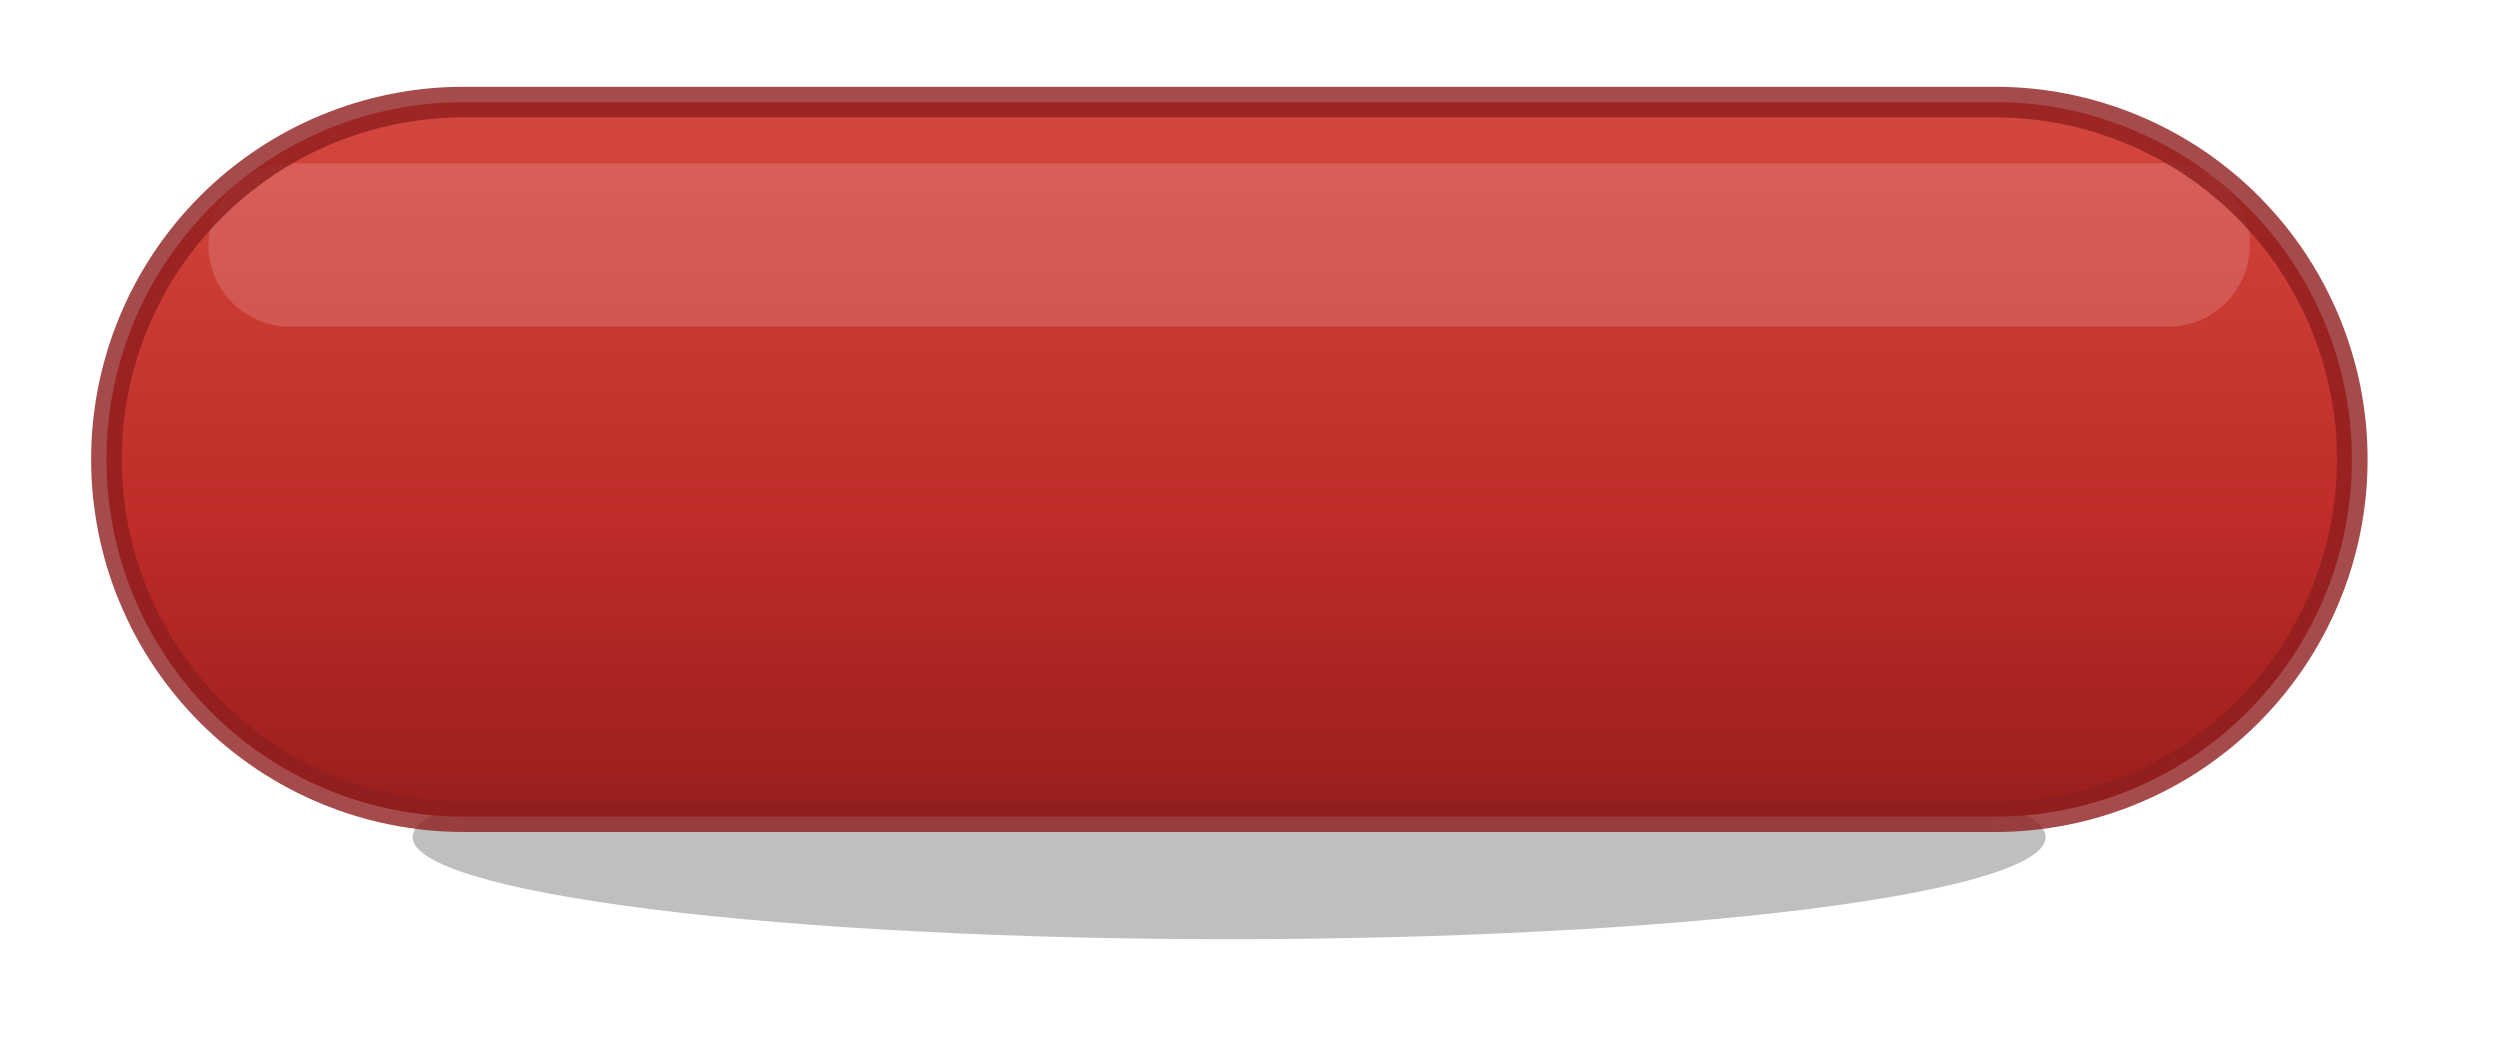 <svg xmlns="http://www.w3.org/2000/svg" xmlns:xlink="http://www.w3.org/1999/xlink" width="240" zoomAndPan="magnify" viewBox="0 0 180 75" height="100" preserveAspectRatio="xMidYMid meet" version="1.0"><defs><clipPath id="318d4f2aeb"><path d="M 7 7 L 170 7 L 170 59 L 7 59 Z M 7 7 " clip-rule="nonzero"/></clipPath><clipPath id="44aa1103ad"><path d="M 33.383 7.352 L 143.617 7.352 C 144.457 7.352 145.297 7.391 146.137 7.473 C 146.977 7.555 147.809 7.68 148.633 7.844 C 149.461 8.008 150.277 8.215 151.082 8.457 C 151.887 8.703 152.68 8.984 153.457 9.309 C 154.238 9.629 154.996 9.992 155.742 10.387 C 156.484 10.785 157.207 11.219 157.906 11.684 C 158.605 12.152 159.281 12.656 159.934 13.188 C 160.586 13.723 161.207 14.289 161.805 14.883 C 162.398 15.48 162.965 16.105 163.5 16.754 C 164.031 17.406 164.535 18.082 165.004 18.781 C 165.469 19.484 165.902 20.207 166.301 20.949 C 166.695 21.691 167.055 22.453 167.379 23.23 C 167.703 24.008 167.984 24.801 168.23 25.609 C 168.473 26.414 168.68 27.23 168.844 28.055 C 169.008 28.883 169.129 29.715 169.215 30.555 C 169.297 31.391 169.336 32.234 169.336 33.074 C 169.336 33.918 169.297 34.758 169.215 35.598 C 169.129 36.434 169.008 37.266 168.844 38.094 C 168.68 38.922 168.473 39.734 168.23 40.543 C 167.984 41.348 167.703 42.141 167.379 42.918 C 167.055 43.699 166.695 44.457 166.301 45.203 C 165.902 45.945 165.469 46.668 165.004 47.367 C 164.535 48.066 164.031 48.742 163.5 49.395 C 162.965 50.047 162.398 50.668 161.805 51.266 C 161.207 51.859 160.586 52.426 159.934 52.961 C 159.281 53.496 158.605 53.996 157.906 54.465 C 157.207 54.934 156.484 55.367 155.742 55.762 C 154.996 56.16 154.238 56.52 153.457 56.84 C 152.68 57.164 151.887 57.449 151.082 57.691 C 150.277 57.938 149.461 58.141 148.633 58.305 C 147.809 58.469 146.977 58.594 146.137 58.676 C 145.297 58.758 144.457 58.801 143.617 58.801 L 33.383 58.801 C 32.543 58.801 31.703 58.758 30.863 58.676 C 30.023 58.594 29.191 58.469 28.367 58.305 C 27.539 58.141 26.723 57.938 25.918 57.691 C 25.113 57.449 24.32 57.164 23.539 56.84 C 22.762 56.52 22.004 56.16 21.258 55.762 C 20.516 55.367 19.793 54.934 19.094 54.465 C 18.395 53.996 17.719 53.496 17.066 52.961 C 16.414 52.426 15.793 51.859 15.195 51.266 C 14.602 50.668 14.035 50.047 13.5 49.395 C 12.969 48.742 12.465 48.066 11.996 47.367 C 11.531 46.668 11.098 45.945 10.699 45.203 C 10.305 44.457 9.945 43.699 9.621 42.918 C 9.297 42.141 9.016 41.348 8.77 40.543 C 8.527 39.734 8.32 38.922 8.156 38.094 C 7.992 37.266 7.871 36.434 7.785 35.598 C 7.703 34.758 7.664 33.918 7.664 33.074 C 7.664 32.234 7.703 31.391 7.785 30.555 C 7.871 29.715 7.992 28.883 8.156 28.055 C 8.32 27.23 8.527 26.414 8.77 25.609 C 9.016 24.801 9.297 24.008 9.621 23.23 C 9.945 22.453 10.305 21.691 10.699 20.949 C 11.098 20.207 11.531 19.484 11.996 18.781 C 12.465 18.082 12.969 17.406 13.5 16.754 C 14.035 16.105 14.602 15.48 15.195 14.883 C 15.793 14.289 16.414 13.723 17.066 13.188 C 17.719 12.656 18.395 12.152 19.094 11.684 C 19.793 11.219 20.516 10.785 21.258 10.387 C 22.004 9.992 22.762 9.629 23.539 9.309 C 24.32 8.984 25.113 8.703 25.918 8.457 C 26.723 8.215 27.539 8.008 28.367 7.844 C 29.191 7.68 30.023 7.555 30.863 7.473 C 31.703 7.391 32.543 7.352 33.383 7.352 Z M 33.383 7.352 " clip-rule="nonzero"/></clipPath><linearGradient x1="0" gradientTransform="matrix(161.674, 0, 0, 51.45, 7.663, 7.35)" y1="0" x2="0" gradientUnits="userSpaceOnUse" y2="1" id="81fabdf828"><stop stop-opacity="1" stop-color="rgb(83.139%, 27.84%, 24.309%)" offset="0"/><stop stop-opacity="1" stop-color="rgb(83.026%, 27.696%, 24.196%)" offset="0.016"/><stop stop-opacity="1" stop-color="rgb(82.802%, 27.409%, 23.972%)" offset="0.031"/><stop stop-opacity="1" stop-color="rgb(82.578%, 27.124%, 23.747%)" offset="0.047"/><stop stop-opacity="1" stop-color="rgb(82.352%, 26.839%, 23.523%)" offset="0.062"/><stop stop-opacity="1" stop-color="rgb(82.127%, 26.552%, 23.299%)" offset="0.078"/><stop stop-opacity="1" stop-color="rgb(81.903%, 26.266%, 23.074%)" offset="0.094"/><stop stop-opacity="1" stop-color="rgb(81.677%, 25.98%, 22.85%)" offset="0.109"/><stop stop-opacity="1" stop-color="rgb(81.453%, 25.694%, 22.624%)" offset="0.125"/><stop stop-opacity="1" stop-color="rgb(81.229%, 25.409%, 22.4%)" offset="0.141"/><stop stop-opacity="1" stop-color="rgb(81.004%, 25.122%, 22.176%)" offset="0.156"/><stop stop-opacity="1" stop-color="rgb(80.779%, 24.837%, 21.951%)" offset="0.172"/><stop stop-opacity="1" stop-color="rgb(80.554%, 24.55%, 21.727%)" offset="0.188"/><stop stop-opacity="1" stop-color="rgb(80.33%, 24.265%, 21.503%)" offset="0.203"/><stop stop-opacity="1" stop-color="rgb(80.104%, 23.979%, 21.278%)" offset="0.219"/><stop stop-opacity="1" stop-color="rgb(79.88%, 23.692%, 21.054%)" offset="0.234"/><stop stop-opacity="1" stop-color="rgb(79.655%, 23.407%, 20.83%)" offset="0.25"/><stop stop-opacity="1" stop-color="rgb(79.431%, 23.12%, 20.604%)" offset="0.266"/><stop stop-opacity="1" stop-color="rgb(79.205%, 22.835%, 20.38%)" offset="0.281"/><stop stop-opacity="1" stop-color="rgb(78.981%, 22.549%, 20.155%)" offset="0.297"/><stop stop-opacity="1" stop-color="rgb(78.757%, 22.263%, 19.931%)" offset="0.312"/><stop stop-opacity="1" stop-color="rgb(78.531%, 21.977%, 19.707%)" offset="0.328"/><stop stop-opacity="1" stop-color="rgb(78.307%, 21.69%, 19.482%)" offset="0.344"/><stop stop-opacity="1" stop-color="rgb(78.082%, 21.405%, 19.258%)" offset="0.359"/><stop stop-opacity="1" stop-color="rgb(77.858%, 21.12%, 19.034%)" offset="0.375"/><stop stop-opacity="1" stop-color="rgb(77.632%, 20.833%, 18.81%)" offset="0.391"/><stop stop-opacity="1" stop-color="rgb(77.408%, 20.547%, 18.584%)" offset="0.406"/><stop stop-opacity="1" stop-color="rgb(77.184%, 20.262%, 18.359%)" offset="0.422"/><stop stop-opacity="1" stop-color="rgb(76.958%, 19.975%, 18.135%)" offset="0.438"/><stop stop-opacity="1" stop-color="rgb(76.733%, 19.69%, 17.911%)" offset="0.453"/><stop stop-opacity="1" stop-color="rgb(76.509%, 19.403%, 17.686%)" offset="0.469"/><stop stop-opacity="1" stop-color="rgb(76.285%, 19.118%, 17.462%)" offset="0.484"/><stop stop-opacity="1" stop-color="rgb(76.059%, 18.832%, 17.238%)" offset="0.5"/><stop stop-opacity="1" stop-color="rgb(75.835%, 18.546%, 17.014%)" offset="0.516"/><stop stop-opacity="1" stop-color="rgb(75.61%, 18.26%, 16.789%)" offset="0.531"/><stop stop-opacity="1" stop-color="rgb(75.385%, 17.973%, 16.563%)" offset="0.547"/><stop stop-opacity="1" stop-color="rgb(75.16%, 17.688%, 16.339%)" offset="0.562"/><stop stop-opacity="1" stop-color="rgb(74.936%, 17.403%, 16.115%)" offset="0.578"/><stop stop-opacity="1" stop-color="rgb(74.712%, 17.116%, 15.891%)" offset="0.594"/><stop stop-opacity="1" stop-color="rgb(74.524%, 16.907%, 15.724%)" offset="0.602"/><stop stop-opacity="1" stop-color="rgb(74.306%, 16.795%, 15.625%)" offset="0.609"/><stop stop-opacity="1" stop-color="rgb(74.014%, 16.704%, 15.532%)" offset="0.617"/><stop stop-opacity="1" stop-color="rgb(73.723%, 16.611%, 15.44%)" offset="0.625"/><stop stop-opacity="1" stop-color="rgb(73.431%, 16.519%, 15.349%)" offset="0.633"/><stop stop-opacity="1" stop-color="rgb(73.141%, 16.428%, 15.257%)" offset="0.641"/><stop stop-opacity="1" stop-color="rgb(72.85%, 16.336%, 15.164%)" offset="0.648"/><stop stop-opacity="1" stop-color="rgb(72.559%, 16.245%, 15.073%)" offset="0.656"/><stop stop-opacity="1" stop-color="rgb(72.267%, 16.153%, 14.981%)" offset="0.664"/><stop stop-opacity="1" stop-color="rgb(71.977%, 16.06%, 14.888%)" offset="0.672"/><stop stop-opacity="1" stop-color="rgb(71.686%, 15.968%, 14.796%)" offset="0.68"/><stop stop-opacity="1" stop-color="rgb(71.394%, 15.877%, 14.705%)" offset="0.688"/><stop stop-opacity="1" stop-color="rgb(71.104%, 15.785%, 14.613%)" offset="0.695"/><stop stop-opacity="1" stop-color="rgb(70.813%, 15.694%, 14.52%)" offset="0.703"/><stop stop-opacity="1" stop-color="rgb(70.522%, 15.602%, 14.429%)" offset="0.711"/><stop stop-opacity="1" stop-color="rgb(70.23%, 15.509%, 14.337%)" offset="0.719"/><stop stop-opacity="1" stop-color="rgb(69.94%, 15.417%, 14.244%)" offset="0.727"/><stop stop-opacity="1" stop-color="rgb(69.649%, 15.326%, 14.153%)" offset="0.734"/><stop stop-opacity="1" stop-color="rgb(69.357%, 15.234%, 14.061%)" offset="0.742"/><stop stop-opacity="1" stop-color="rgb(69.067%, 15.143%, 13.969%)" offset="0.75"/><stop stop-opacity="1" stop-color="rgb(68.776%, 15.051%, 13.876%)" offset="0.758"/><stop stop-opacity="1" stop-color="rgb(68.484%, 14.958%, 13.785%)" offset="0.766"/><stop stop-opacity="1" stop-color="rgb(68.193%, 14.867%, 13.693%)" offset="0.773"/><stop stop-opacity="1" stop-color="rgb(67.903%, 14.775%, 13.6%)" offset="0.781"/><stop stop-opacity="1" stop-color="rgb(67.612%, 14.684%, 13.509%)" offset="0.789"/><stop stop-opacity="1" stop-color="rgb(67.32%, 14.592%, 13.417%)" offset="0.797"/><stop stop-opacity="1" stop-color="rgb(67.03%, 14.5%, 13.325%)" offset="0.805"/><stop stop-opacity="1" stop-color="rgb(66.739%, 14.409%, 13.232%)" offset="0.812"/><stop stop-opacity="1" stop-color="rgb(66.447%, 14.316%, 13.141%)" offset="0.82"/><stop stop-opacity="1" stop-color="rgb(66.156%, 14.224%, 13.049%)" offset="0.828"/><stop stop-opacity="1" stop-color="rgb(65.866%, 14.133%, 12.956%)" offset="0.836"/><stop stop-opacity="1" stop-color="rgb(65.575%, 14.041%, 12.865%)" offset="0.844"/><stop stop-opacity="1" stop-color="rgb(65.283%, 13.95%, 12.773%)" offset="0.852"/><stop stop-opacity="1" stop-color="rgb(64.992%, 13.858%, 12.682%)" offset="0.859"/><stop stop-opacity="1" stop-color="rgb(64.702%, 13.765%, 12.589%)" offset="0.867"/><stop stop-opacity="1" stop-color="rgb(64.41%, 13.673%, 12.497%)" offset="0.875"/><stop stop-opacity="1" stop-color="rgb(64.119%, 13.582%, 12.405%)" offset="0.883"/><stop stop-opacity="1" stop-color="rgb(63.829%, 13.49%, 12.312%)" offset="0.891"/><stop stop-opacity="1" stop-color="rgb(63.538%, 13.399%, 12.221%)" offset="0.898"/><stop stop-opacity="1" stop-color="rgb(63.246%, 13.307%, 12.129%)" offset="0.906"/><stop stop-opacity="1" stop-color="rgb(62.955%, 13.214%, 12.038%)" offset="0.914"/><stop stop-opacity="1" stop-color="rgb(62.665%, 13.123%, 11.945%)" offset="0.922"/><stop stop-opacity="1" stop-color="rgb(62.373%, 13.031%, 11.853%)" offset="0.93"/><stop stop-opacity="1" stop-color="rgb(62.082%, 12.939%, 11.761%)" offset="0.938"/><stop stop-opacity="1" stop-color="rgb(61.792%, 12.848%, 11.668%)" offset="0.945"/><stop stop-opacity="1" stop-color="rgb(61.501%, 12.756%, 11.577%)" offset="0.953"/><stop stop-opacity="1" stop-color="rgb(61.209%, 12.663%, 11.485%)" offset="0.961"/><stop stop-opacity="1" stop-color="rgb(60.918%, 12.572%, 11.394%)" offset="0.969"/><stop stop-opacity="1" stop-color="rgb(60.628%, 12.48%, 11.301%)" offset="0.977"/><stop stop-opacity="1" stop-color="rgb(60.336%, 12.389%, 11.209%)" offset="0.984"/><stop stop-opacity="1" stop-color="rgb(60.045%, 12.297%, 11.118%)" offset="0.992"/><stop stop-opacity="1" stop-color="rgb(59.755%, 12.206%, 11.024%)" offset="1"/></linearGradient><clipPath id="86152b2971"><path d="M 0 0 L 177 0 L 177 72 L 0 72 Z M 0 0 " clip-rule="nonzero"/></clipPath></defs><rect x="-18" width="216" fill="#ffffff" y="-7.5" height="90" fill-opacity="1"/><rect x="-18" width="216" fill="#ffffff" y="-7.5" height="90" fill-opacity="1"/><path fill="#000000" d="M 147.289 60.27 C 147.289 60.512 147.195 60.75 147.008 60.992 C 146.82 61.23 146.535 61.469 146.16 61.703 C 145.785 61.941 145.316 62.172 144.758 62.402 C 144.199 62.633 143.551 62.859 142.816 63.082 C 142.078 63.305 141.258 63.523 140.348 63.734 C 139.441 63.945 138.453 64.152 137.383 64.352 C 136.312 64.555 135.168 64.746 133.945 64.934 C 132.723 65.117 131.434 65.297 130.07 65.469 C 128.711 65.637 127.285 65.801 125.797 65.953 C 124.309 66.105 122.762 66.246 121.164 66.383 C 119.562 66.516 117.91 66.637 116.215 66.754 C 114.516 66.867 112.777 66.969 111 67.059 C 109.219 67.152 107.41 67.234 105.566 67.305 C 103.723 67.375 101.859 67.434 99.969 67.48 C 98.082 67.527 96.18 67.562 94.262 67.586 C 92.348 67.609 90.426 67.621 88.5 67.621 C 86.574 67.621 84.652 67.609 82.738 67.586 C 80.82 67.562 78.918 67.527 77.031 67.48 C 75.141 67.434 73.277 67.375 71.434 67.305 C 69.59 67.234 67.781 67.152 66 67.059 C 64.223 66.969 62.484 66.867 60.785 66.754 C 59.09 66.637 57.438 66.516 55.836 66.383 C 54.238 66.246 52.691 66.105 51.203 65.953 C 49.715 65.801 48.289 65.637 46.93 65.469 C 45.566 65.297 44.277 65.117 43.055 64.934 C 41.832 64.746 40.688 64.555 39.617 64.352 C 38.547 64.152 37.559 63.945 36.652 63.734 C 35.742 63.523 34.922 63.305 34.184 63.082 C 33.449 62.859 32.801 62.633 32.242 62.402 C 31.684 62.172 31.215 61.941 30.84 61.703 C 30.465 61.469 30.18 61.23 29.992 60.992 C 29.805 60.75 29.711 60.512 29.711 60.27 C 29.711 60.027 29.805 59.789 29.992 59.551 C 30.18 59.309 30.465 59.07 30.84 58.836 C 31.215 58.602 31.684 58.367 32.242 58.137 C 32.801 57.906 33.449 57.68 34.184 57.457 C 34.922 57.234 35.742 57.016 36.652 56.805 C 37.559 56.594 38.547 56.387 39.617 56.188 C 40.688 55.988 41.832 55.793 43.055 55.605 C 44.277 55.422 45.566 55.242 46.93 55.074 C 48.289 54.902 49.715 54.742 51.203 54.59 C 52.691 54.438 54.238 54.293 55.836 54.16 C 57.438 54.023 59.09 53.902 60.785 53.789 C 62.484 53.676 64.223 53.57 66 53.48 C 67.781 53.387 69.59 53.305 71.434 53.238 C 73.277 53.168 75.141 53.109 77.031 53.062 C 78.918 53.016 80.82 52.98 82.738 52.957 C 84.652 52.934 86.574 52.922 88.5 52.922 C 90.426 52.922 92.348 52.934 94.262 52.957 C 96.18 52.98 98.082 53.016 99.969 53.062 C 101.859 53.109 103.723 53.168 105.566 53.238 C 107.41 53.305 109.219 53.387 111 53.48 C 112.777 53.57 114.516 53.676 116.215 53.789 C 117.91 53.902 119.562 54.023 121.164 54.16 C 122.762 54.293 124.309 54.438 125.797 54.59 C 127.285 54.742 128.711 54.902 130.07 55.074 C 131.434 55.242 132.723 55.422 133.945 55.605 C 135.168 55.793 136.312 55.988 137.383 56.188 C 138.453 56.387 139.441 56.594 140.348 56.805 C 141.258 57.016 142.078 57.234 142.816 57.457 C 143.551 57.68 144.199 57.906 144.758 58.137 C 145.316 58.367 145.785 58.602 146.16 58.836 C 146.535 59.07 146.82 59.309 147.008 59.551 C 147.195 59.789 147.289 60.027 147.289 60.27 Z M 147.289 60.27 " fill-opacity="0.25" fill-rule="nonzero"/><g clip-path="url(#318d4f2aeb)"><g clip-path="url(#44aa1103ad)"><path fill="url(#81fabdf828)" d="M 7.664 7.352 L 7.664 58.801 L 169.336 58.801 L 169.336 7.352 Z M 7.664 7.352 " fill-rule="nonzero"/></g></g><path fill="#ffffff" d="M 20.891 11.762 L 156.109 11.762 C 156.496 11.762 156.879 11.797 157.258 11.871 C 157.633 11.949 158.004 12.059 158.359 12.207 C 158.715 12.355 159.055 12.535 159.375 12.75 C 159.695 12.965 159.992 13.211 160.266 13.48 C 160.539 13.754 160.781 14.051 160.996 14.375 C 161.211 14.695 161.395 15.031 161.539 15.391 C 161.688 15.746 161.801 16.113 161.875 16.492 C 161.949 16.871 161.988 17.254 161.988 17.641 C 161.988 18.027 161.949 18.41 161.875 18.789 C 161.801 19.164 161.688 19.535 161.539 19.891 C 161.395 20.246 161.211 20.586 160.996 20.906 C 160.781 21.227 160.539 21.523 160.266 21.797 C 159.992 22.07 159.695 22.316 159.375 22.527 C 159.055 22.742 158.715 22.926 158.359 23.074 C 158.004 23.219 157.633 23.332 157.258 23.406 C 156.879 23.48 156.496 23.52 156.109 23.52 L 20.891 23.52 C 20.504 23.52 20.121 23.48 19.742 23.406 C 19.367 23.332 18.996 23.219 18.641 23.074 C 18.285 22.926 17.945 22.742 17.625 22.527 C 17.305 22.316 17.008 22.07 16.734 21.797 C 16.461 21.523 16.219 21.227 16.004 20.906 C 15.789 20.586 15.605 20.246 15.461 19.891 C 15.312 19.535 15.199 19.164 15.125 18.789 C 15.051 18.41 15.012 18.027 15.012 17.641 C 15.012 17.254 15.051 16.871 15.125 16.492 C 15.199 16.113 15.312 15.746 15.461 15.391 C 15.605 15.031 15.789 14.695 16.004 14.375 C 16.219 14.051 16.461 13.754 16.734 13.48 C 17.008 13.211 17.305 12.965 17.625 12.75 C 17.945 12.535 18.285 12.355 18.641 12.207 C 18.996 12.059 19.367 11.949 19.742 11.871 C 20.121 11.797 20.504 11.762 20.891 11.762 Z M 20.891 11.762 " fill-opacity="0.15" fill-rule="nonzero"/><g clip-path="url(#86152b2971)"><path stroke-linecap="butt" transform="matrix(0.735, 0, 0, 0.735, 0.314, -0)" fill="none" stroke-linejoin="miter" d="M 44.998 10.002 L 195.002 10.002 C 196.144 10.002 197.287 10.055 198.43 10.167 C 199.573 10.278 200.705 10.449 201.827 10.672 C 202.954 10.895 204.064 11.177 205.159 11.506 C 206.254 11.841 207.333 12.224 208.391 12.665 C 209.454 13.101 210.486 13.595 211.501 14.132 C 212.511 14.674 213.494 15.264 214.446 15.896 C 215.397 16.534 216.317 17.219 217.204 17.942 C 218.092 18.67 218.937 19.441 219.75 20.249 C 220.558 21.062 221.329 21.912 222.057 22.794 C 222.78 23.682 223.466 24.601 224.104 25.553 C 224.736 26.509 225.326 27.493 225.869 28.502 C 226.405 29.512 226.894 30.548 227.336 31.606 C 227.777 32.664 228.16 33.743 228.494 34.843 C 228.824 35.938 229.106 37.048 229.329 38.17 C 229.552 39.296 229.717 40.428 229.834 41.571 C 229.946 42.708 229.999 43.856 229.999 44.999 C 229.999 46.147 229.946 47.29 229.834 48.432 C 229.717 49.57 229.552 50.702 229.329 51.828 C 229.106 52.955 228.824 54.06 228.494 55.161 C 228.16 56.255 227.777 57.334 227.336 58.392 C 226.894 59.455 226.405 60.486 225.869 61.501 C 225.326 62.511 224.736 63.494 224.104 64.445 C 223.466 65.396 222.78 66.316 222.057 67.203 C 221.329 68.091 220.558 68.936 219.75 69.749 C 218.937 70.557 218.092 71.328 217.204 72.056 C 216.317 72.784 215.397 73.464 214.446 74.102 C 213.494 74.74 212.511 75.33 211.501 75.866 C 210.486 76.408 209.454 76.897 208.391 77.333 C 207.333 77.774 206.254 78.162 205.159 78.492 C 204.064 78.827 202.954 79.103 201.827 79.326 C 200.705 79.549 199.573 79.719 198.43 79.831 C 197.287 79.943 196.144 80.001 195.002 80.001 L 44.998 80.001 C 43.856 80.001 42.713 79.943 41.57 79.831 C 40.427 79.719 39.295 79.549 38.173 79.326 C 37.046 79.103 35.936 78.827 34.841 78.492 C 33.746 78.162 32.667 77.774 31.603 77.333 C 30.546 76.897 29.514 76.408 28.499 75.866 C 27.489 75.33 26.506 74.74 25.554 74.102 C 24.603 73.464 23.683 72.784 22.796 72.056 C 21.908 71.328 21.063 70.557 20.25 69.749 C 19.442 68.936 18.671 68.091 17.943 67.203 C 17.22 66.316 16.534 65.396 15.896 64.445 C 15.264 63.494 14.674 62.511 14.131 61.501 C 13.595 60.486 13.106 59.455 12.664 58.392 C 12.223 57.334 11.84 56.255 11.506 55.161 C 11.176 54.06 10.894 52.955 10.671 51.828 C 10.448 50.702 10.283 49.57 10.166 48.432 C 10.054 47.29 10.001 46.147 10.001 44.999 C 10.001 43.856 10.054 42.708 10.166 41.571 C 10.283 40.428 10.448 39.296 10.671 38.17 C 10.894 37.048 11.176 35.938 11.506 34.843 C 11.84 33.743 12.223 32.664 12.664 31.606 C 13.106 30.548 13.595 29.512 14.131 28.502 C 14.674 27.493 15.264 26.509 15.896 25.553 C 16.534 24.601 17.22 23.682 17.943 22.794 C 18.671 21.912 19.442 21.062 20.25 20.249 C 21.063 19.441 21.908 18.67 22.796 17.942 C 23.683 17.219 24.603 16.534 25.554 15.896 C 26.506 15.264 27.489 14.674 28.499 14.132 C 29.514 13.595 30.546 13.101 31.603 12.665 C 32.667 12.224 33.746 11.841 34.841 11.506 C 35.936 11.177 37.046 10.895 38.173 10.672 C 39.295 10.449 40.427 10.278 41.57 10.167 C 42.713 10.055 43.856 10.002 44.998 10.002 Z M 44.998 10.002 " stroke="#8e1e1e" stroke-width="3" stroke-opacity="0.8" stroke-miterlimit="4"/></g></svg>